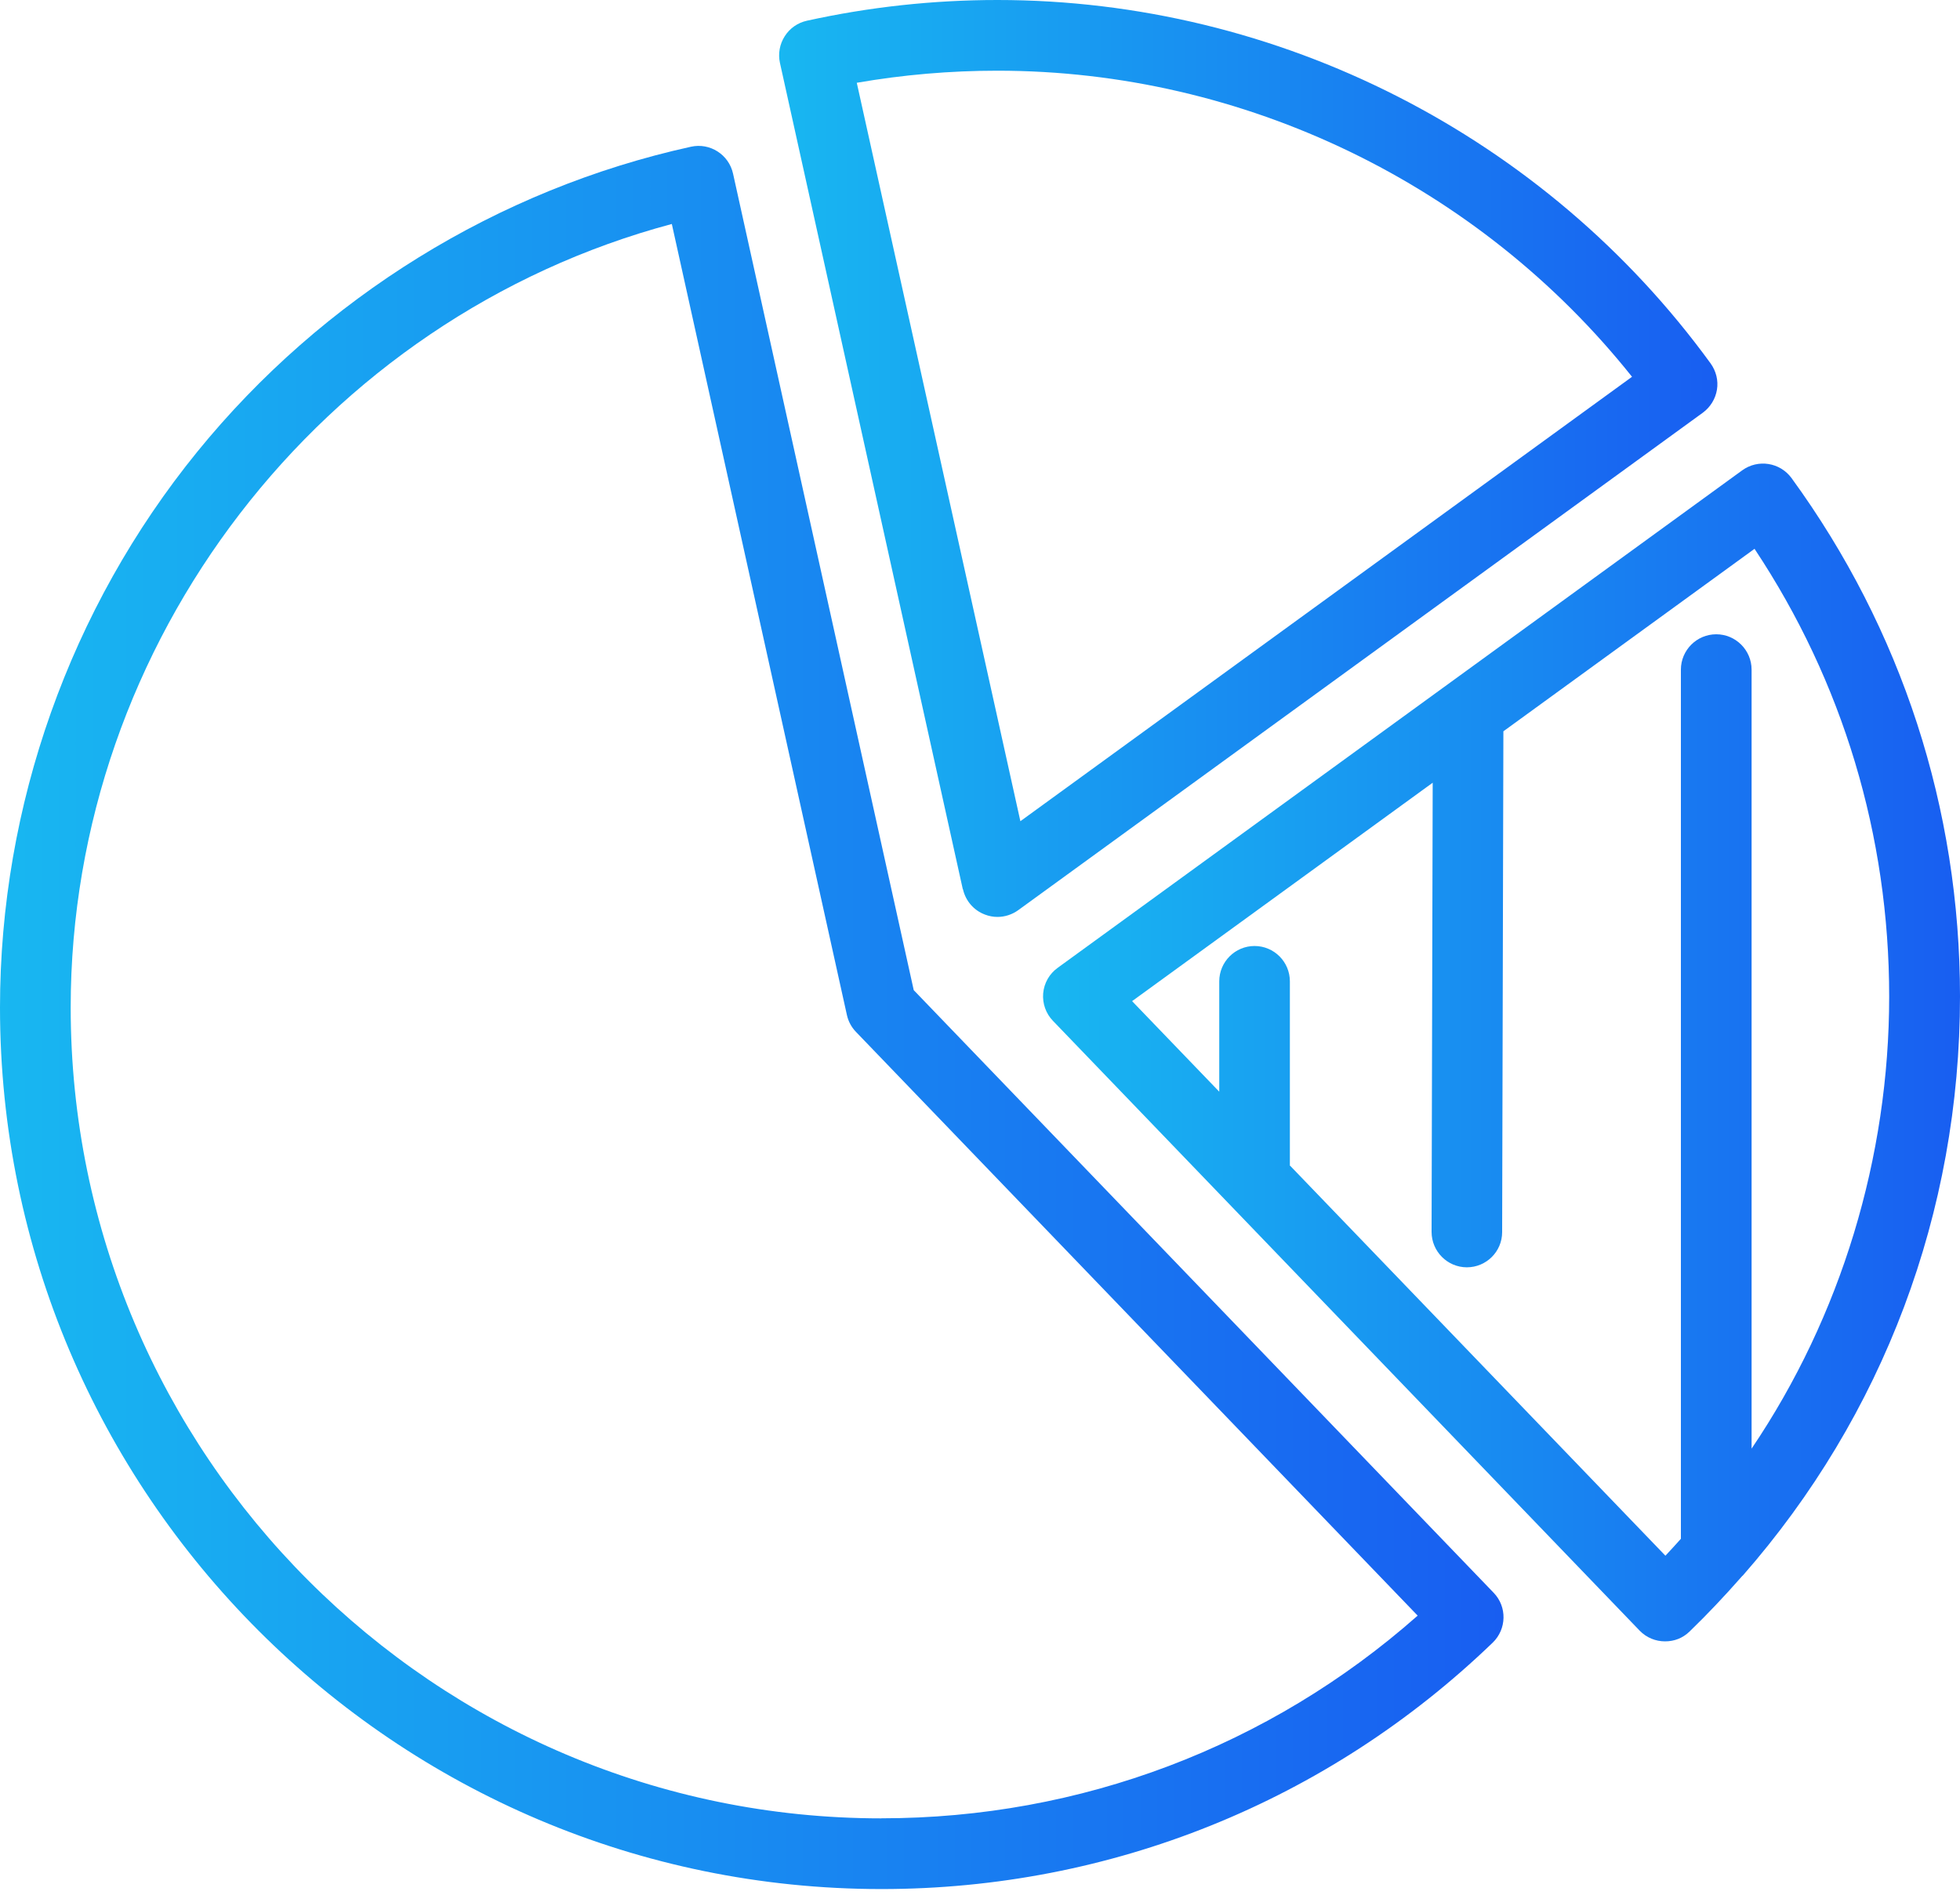 <svg width="30" height="29" viewBox="0 0 30 29" fill="none" xmlns="http://www.w3.org/2000/svg">
                                        <path d="M26.672 24.119C28.824 21.665 30 18.558 30 15.25C30 12.377 29.108 9.634 27.422 7.318C27.246 7.077 26.909 7.023 26.666 7.199L16.189 14.813C16.062 14.904 15.981 15.046 15.967 15.203C15.954 15.359 16.008 15.512 16.116 15.624L25.096 24.957C25.202 25.067 25.343 25.122 25.485 25.122C25.627 25.122 25.756 25.073 25.861 24.971C26.136 24.705 26.397 24.428 26.646 24.145C26.655 24.136 26.663 24.127 26.671 24.117L26.672 24.119ZM19.743 17.833V15.02C19.743 14.722 19.501 14.479 19.202 14.479C18.904 14.479 18.662 14.722 18.662 15.02V16.709L17.328 15.323L21.929 11.98L21.912 18.855C21.912 19.153 22.153 19.396 22.451 19.397C22.75 19.397 22.992 19.156 22.992 18.858L23.011 11.193L26.855 8.4C28.206 10.433 28.916 12.79 28.916 15.252C28.916 17.714 28.179 20.147 26.81 22.172V10.249C26.81 9.951 26.567 9.708 26.269 9.708C25.971 9.708 25.728 9.951 25.728 10.249V23.552C25.649 23.638 25.573 23.726 25.491 23.811L19.74 17.835L19.743 17.833Z" fill="url(#paint0_linear_0_1)"/>
                                        <path d="M14.739 13.609C14.779 13.787 14.904 13.934 15.076 13.998C15.138 14.022 15.203 14.034 15.267 14.034C15.38 14.034 15.492 13.998 15.586 13.93L26.063 6.317C26.179 6.232 26.257 6.105 26.28 5.964C26.303 5.824 26.267 5.679 26.182 5.561C23.649 2.079 19.569 0 15.267 0C14.284 0 13.305 0.107 12.351 0.317C12.21 0.348 12.088 0.433 12.011 0.555C11.934 0.675 11.907 0.822 11.938 0.963L14.737 13.611L14.739 13.609ZM15.267 1.082C19.043 1.082 22.634 2.824 24.98 5.767L15.618 12.569L13.114 1.267C13.822 1.144 14.544 1.082 15.266 1.082H15.267Z" fill="url(#paint1_linear_0_1)"/>
                                        <path d="M13.986 15.156L11.22 2.657C11.155 2.365 10.866 2.181 10.575 2.246C7.621 2.896 4.938 4.555 3.019 6.915C1.073 9.309 0 12.329 0 15.42C0 22.861 6.053 28.913 13.492 28.913C16.998 28.913 20.32 27.575 22.847 25.142C23.062 24.935 23.07 24.592 22.861 24.377L13.986 15.155V15.156ZM13.492 27.831C6.649 27.831 1.082 22.264 1.082 15.42C1.082 9.821 4.92 4.862 10.283 3.428L12.963 15.536C12.985 15.634 13.033 15.723 13.102 15.794L21.699 24.728C19.43 26.733 16.536 27.83 13.492 27.83V27.831Z" fill="url(#paint2_linear_0_1)"/>
                                        <defs>
                                        <linearGradient id="paint0_linear_0_1" x1="15.966" y1="16.11" x2="30" y2="16.11" gradientUnits="userSpaceOnUse">
                                        <stop stop-color="#18B7F1"/>
                                        <stop offset="1" stop-color="#185EF1"/>
                                        </linearGradient>
                                        <linearGradient id="paint1_linear_0_1" x1="11.926" y1="7.017" x2="26.286" y2="7.017" gradientUnits="userSpaceOnUse">
                                        <stop stop-color="#18B7F1"/>
                                        <stop offset="1" stop-color="#185EF1"/>
                                        </linearGradient>
                                        <linearGradient id="paint2_linear_0_1" x1="0" y1="15.573" x2="23.012" y2="15.573" gradientUnits="userSpaceOnUse">
                                        <stop stop-color="#18B7F1"/>
                                        <stop offset="1" stop-color="#185EF1"/>
                                        </linearGradient>
                                        </defs>
                                    </svg>